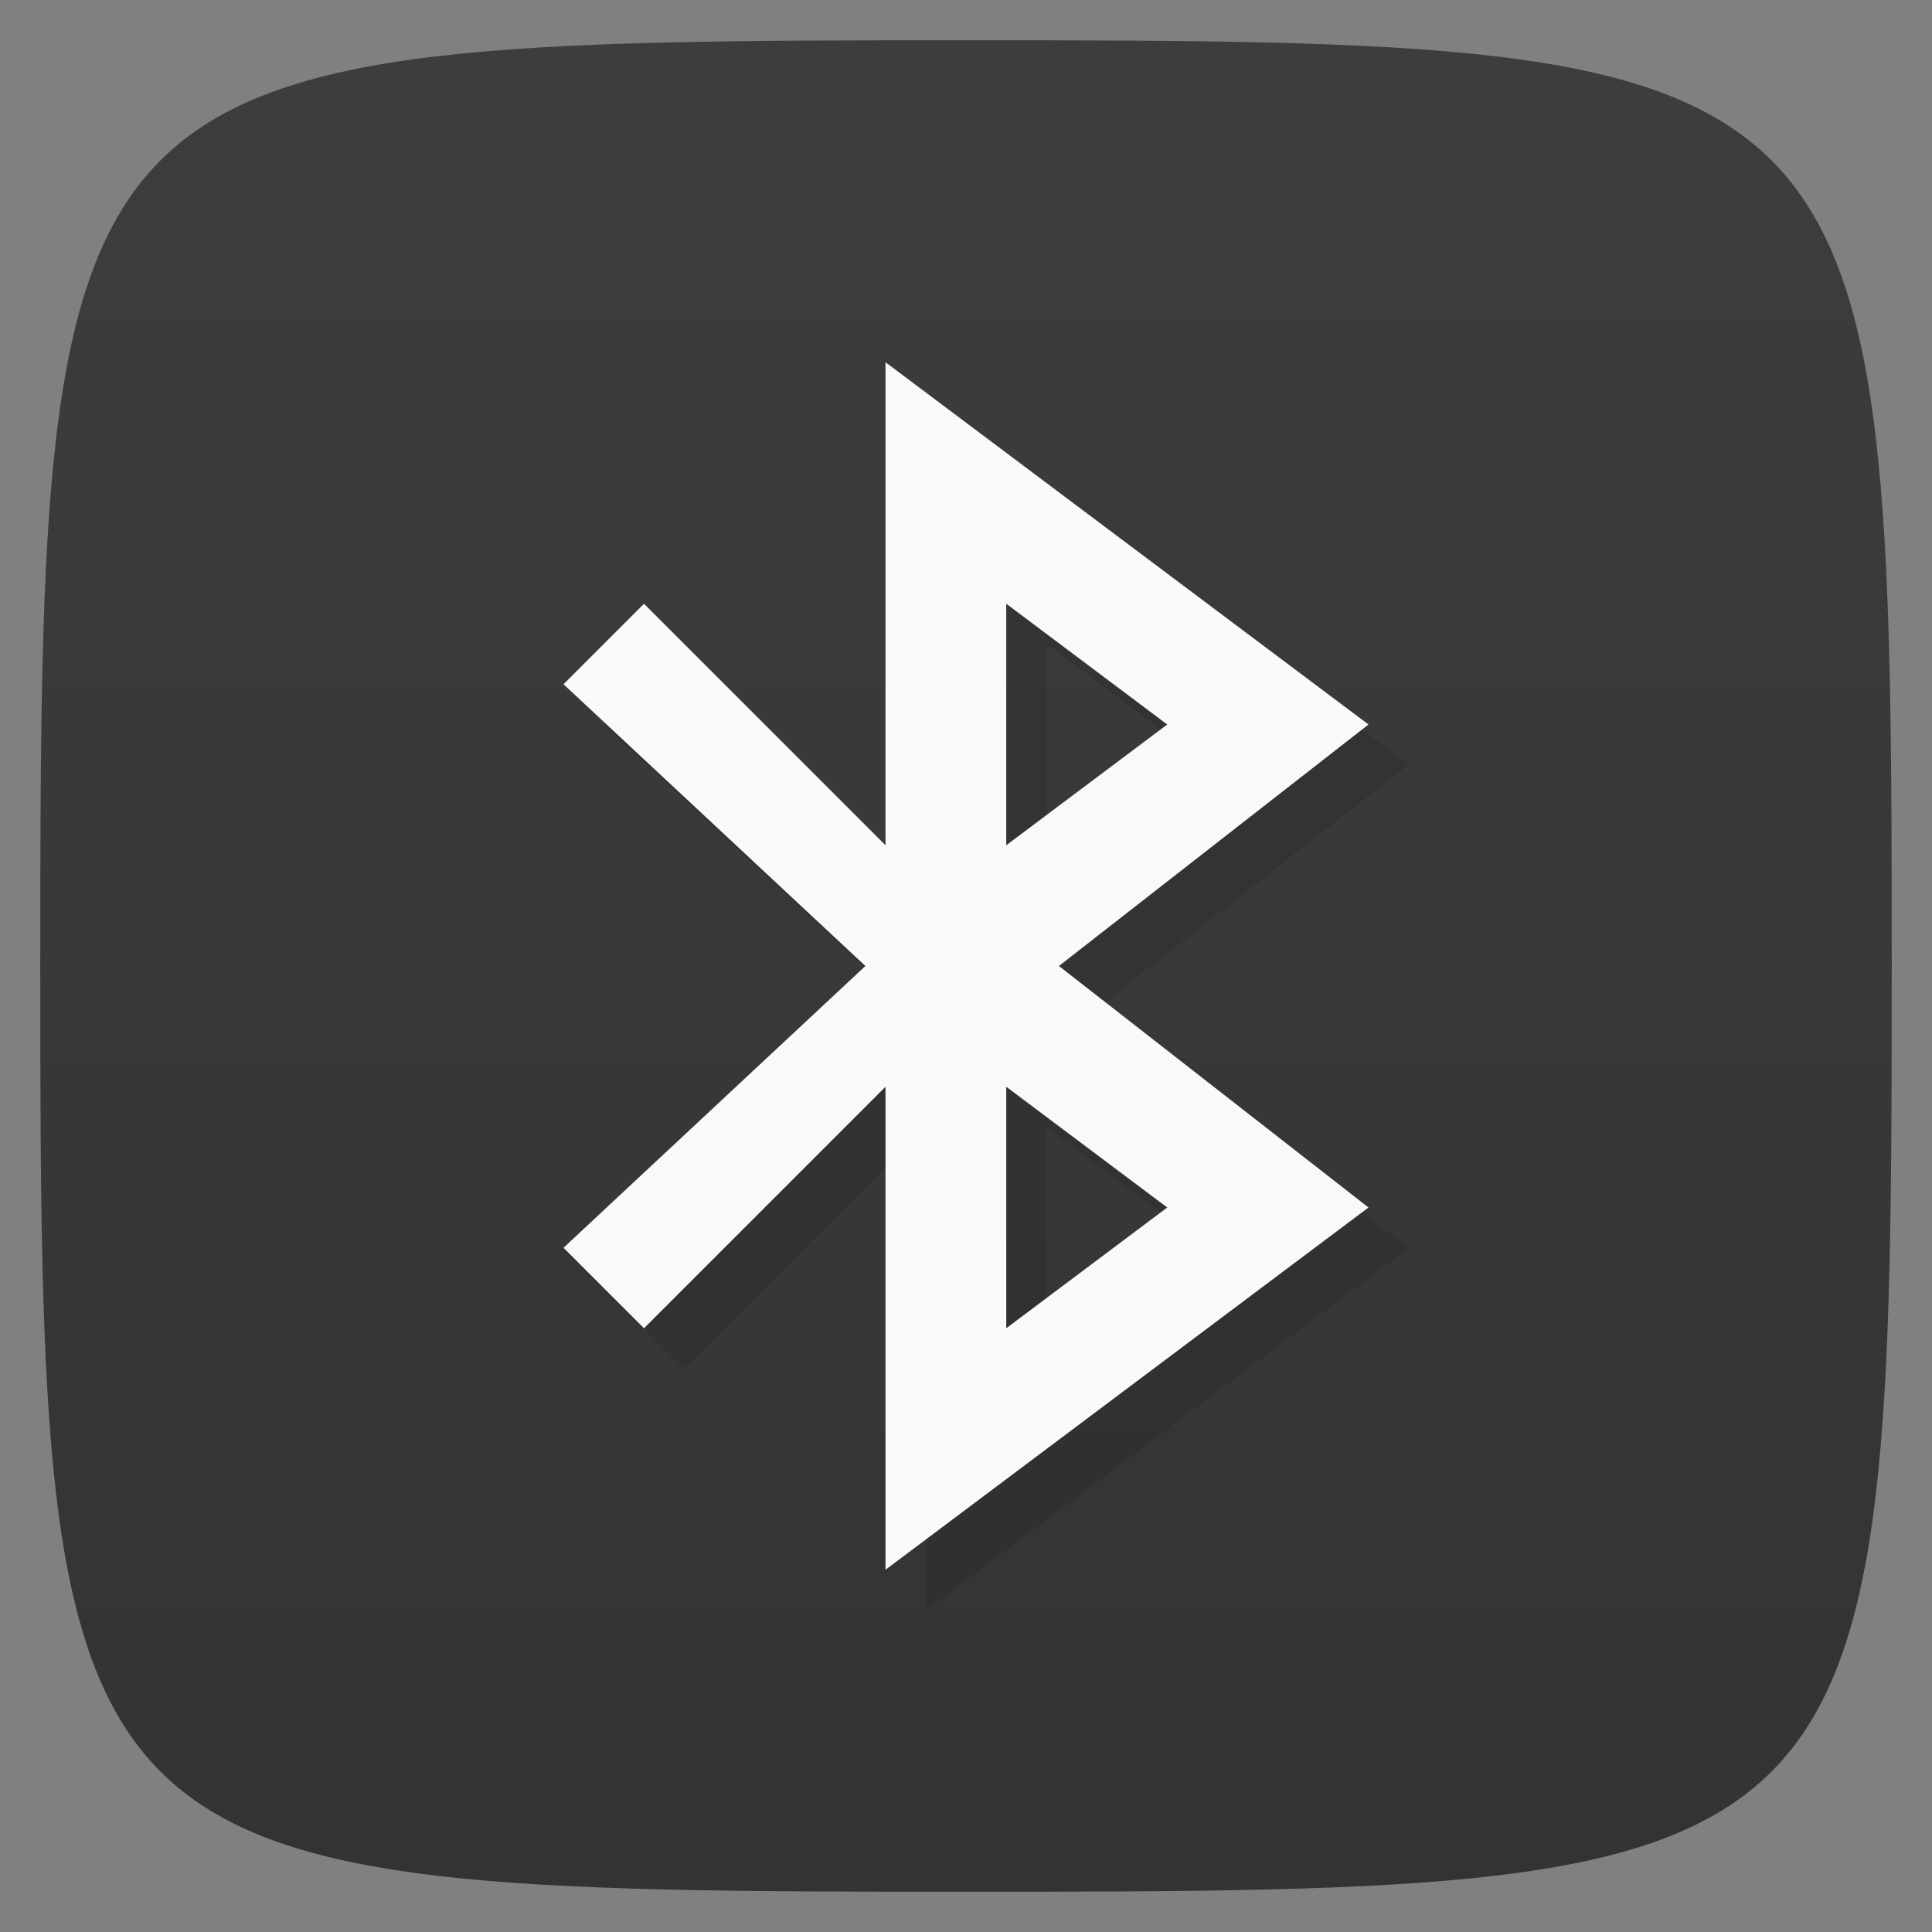 <svg xmlns="http://www.w3.org/2000/svg" viewBox="0 0 48 48">
 <rect x="0" y="0" width="48" height="48" fill="#808080" stroke="none"/>
 <defs>
  <linearGradient id="linearGradient3764" x1="1" x2="47" gradientUnits="userSpaceOnUse" gradientTransform="matrix(0,-1,1,0,-1.5e-6,48)">
   <stop style="stop-color:#333;stop-opacity:1"/>
   <stop offset="1" style="stop-color:#3d3d3d;stop-opacity:1"/>
  </linearGradient>
 </defs>
 <g>
  
  
  
 </g>
 <g>
  <path d="m 47,24 C 47,46.703 46.703,47 24,47 1.297,47 1,46.703 1,24 1,1.297 1.297,1 24,1 46.703,1 47,1.297 47,24 z" style="fill:url(#linearGradient3764);fill-opacity:1"/>
 </g>
 <g>
  <g>
   <!-- color: #3d3d3d -->
  </g>
 </g>
 <g>
  
 </g>
 <path d="m 23,10 0,12 -6,-6 -2,2 7.5,7 -7.5,7 2,2 6,-6 0,12 L 35,31 27.309,25 35,19 m -9,-3 4,3 -4,3 m 0,6 4,3 -4,3 m 0,-6" style="fill:#000;opacity:0.1;fill-opacity:1;stroke:none;fill-rule:evenodd"/>
 <path d="m 22 9 0 12 l -6 -6 -2 2 7.5 7 -7.5 7 2 2 6 -6 0 12 l 12 -9 -7.691 -6 7.691 -6 m -9 -3 4 3 -4 3 m 0 6 4 3 -4 3 m 0 -6" style="fill:#f9f9f9;fill-opacity:1;stroke:none;fill-rule:evenodd"/>
</svg>
